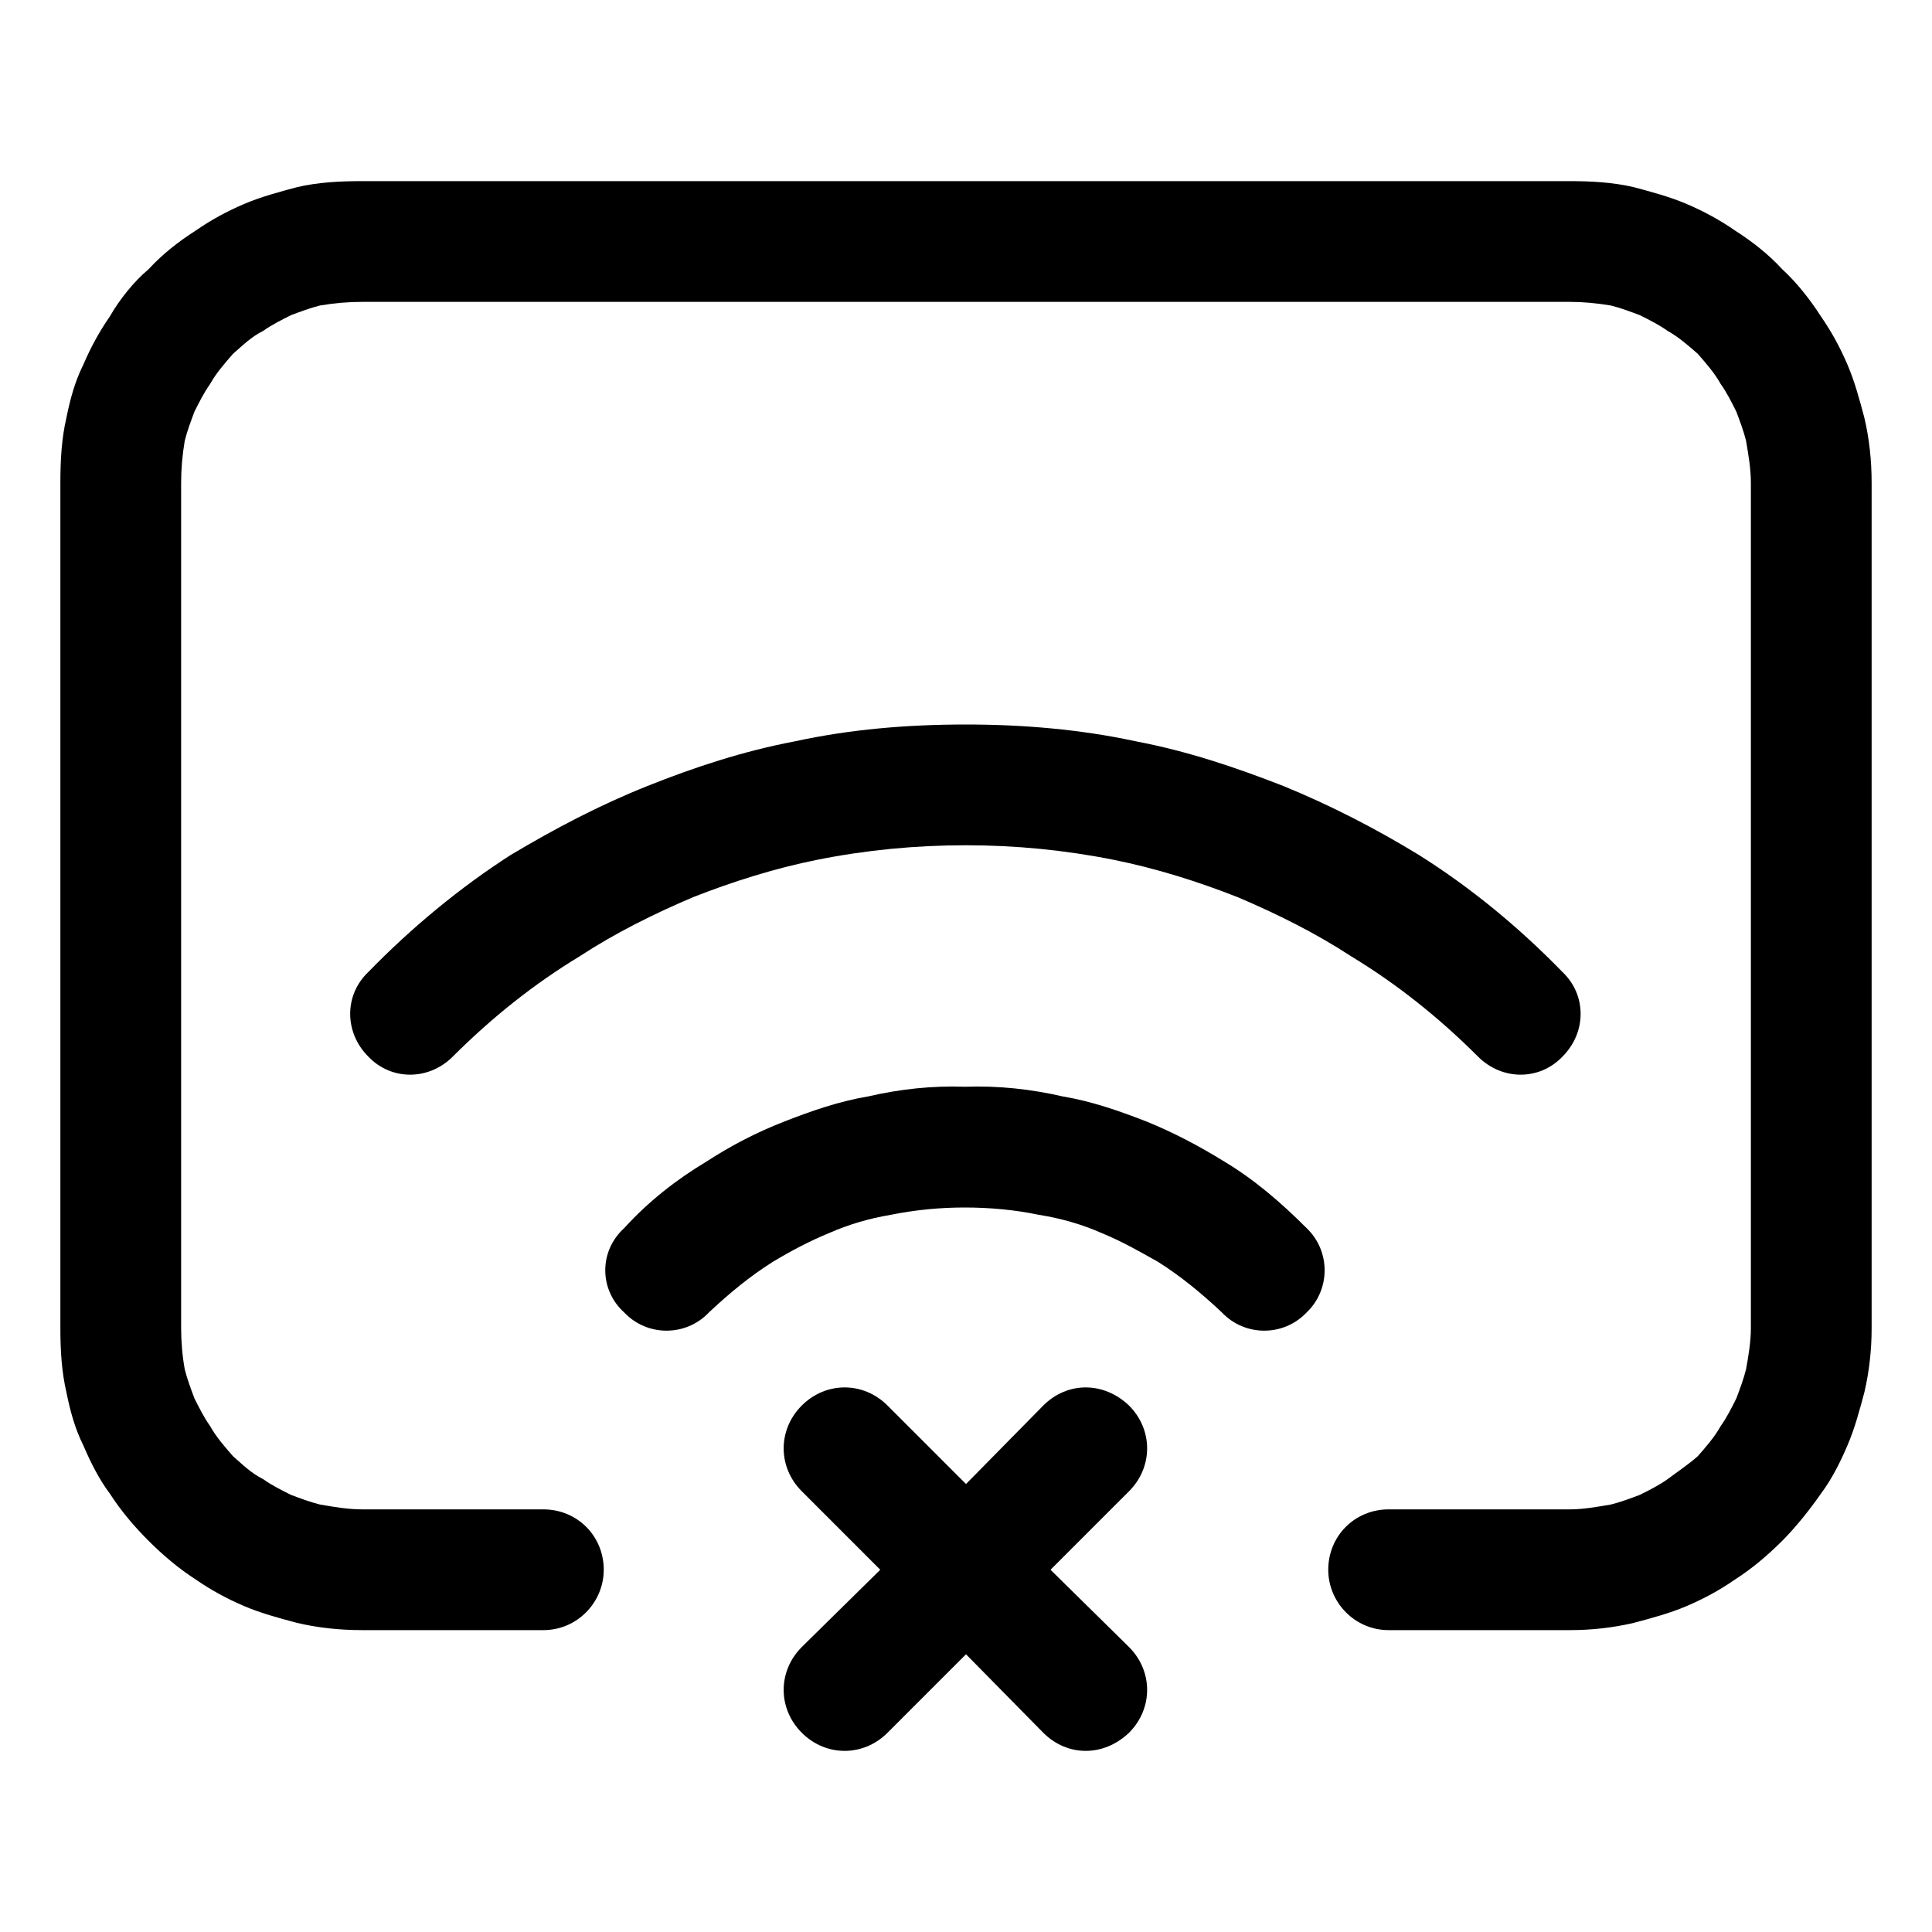 <svg width="16" height="16" viewBox="0 0 16 16" fill="none" xmlns="http://www.w3.org/2000/svg" xmlns:xlink="http://www.w3.org/1999/xlink">
	<desc>
			Created with Pixso.
	</desc>
	<defs>
		<clipPath id="clip2_248">
			<rect id="34#离线-offline" width="16" height="16" fill="white" fill-opacity="0"/>
		</clipPath>
	</defs>
	<g clip-path="url(#clip2_248)">
		<rect id="矩形" width="16" height="16" fill="#000000" fill-opacity="0"/>
		<path id="矢量 155" d="M4.5 13.5L3 13.5C2.81 13.5 2.63 13.48 2.46 13.44C2.31 13.4 2.16 13.36 2.02 13.3C1.88 13.24 1.75 13.17 1.62 13.08C1.48 12.99 1.35 12.88 1.23 12.76C1.11 12.64 1 12.51 0.91 12.37C0.82 12.25 0.75 12.11 0.69 11.97C0.62 11.83 0.58 11.68 0.55 11.53C0.51 11.36 0.5 11.18 0.5 11L0.5 4C0.5 3.81 0.51 3.63 0.55 3.46C0.58 3.31 0.62 3.16 0.69 3.02C0.75 2.88 0.82 2.75 0.91 2.62C0.99 2.48 1.11 2.33 1.23 2.23C1.35 2.1 1.48 2 1.62 1.91C1.75 1.82 1.88 1.75 2.02 1.69C2.16 1.63 2.31 1.59 2.46 1.55C2.63 1.51 2.81 1.5 3 1.5L13 1.5C13.18 1.5 13.36 1.51 13.53 1.55C13.68 1.59 13.83 1.63 13.97 1.69C14.11 1.75 14.24 1.82 14.37 1.91C14.51 2 14.64 2.1 14.76 2.23C14.88 2.34 14.99 2.48 15.08 2.62C15.17 2.75 15.24 2.88 15.3 3.02C15.36 3.16 15.4 3.31 15.44 3.46C15.48 3.63 15.5 3.81 15.5 4L15.5 11C15.5 11.18 15.48 11.36 15.44 11.53C15.4 11.68 15.36 11.83 15.3 11.97C15.24 12.11 15.17 12.25 15.08 12.37C14.99 12.5 14.87 12.65 14.76 12.76C14.64 12.88 14.51 12.99 14.37 13.08C14.24 13.17 14.11 13.24 13.97 13.3C13.83 13.36 13.68 13.4 13.53 13.44C13.36 13.48 13.18 13.5 13 13.5L11.5 13.5C11.22 13.5 11 13.27 11 13C11 12.72 11.22 12.5 11.5 12.5L13 12.5C13.11 12.5 13.22 12.48 13.34 12.46C13.42 12.44 13.5 12.41 13.58 12.38C13.66 12.34 13.74 12.3 13.81 12.25C13.89 12.19 13.98 12.13 14.06 12.06C14.13 11.98 14.2 11.9 14.25 11.81C14.3 11.74 14.34 11.66 14.38 11.58C14.41 11.5 14.44 11.42 14.46 11.34C14.48 11.23 14.5 11.11 14.5 11L14.5 4C14.5 3.88 14.48 3.77 14.46 3.65C14.44 3.57 14.41 3.49 14.38 3.41C14.34 3.33 14.3 3.25 14.25 3.18C14.2 3.09 14.13 3.01 14.06 2.93C13.98 2.86 13.9 2.79 13.81 2.74C13.74 2.69 13.66 2.65 13.58 2.61C13.5 2.58 13.42 2.55 13.34 2.53C13.22 2.51 13.11 2.5 13 2.5L3 2.5C2.88 2.5 2.77 2.51 2.65 2.53C2.57 2.55 2.49 2.58 2.41 2.61C2.33 2.65 2.25 2.69 2.18 2.74C2.08 2.79 2.01 2.86 1.93 2.93C1.86 3.01 1.79 3.09 1.74 3.18C1.69 3.25 1.65 3.33 1.61 3.41C1.58 3.49 1.55 3.57 1.53 3.65C1.51 3.77 1.5 3.88 1.5 4L1.5 11C1.5 11.11 1.51 11.23 1.53 11.34C1.55 11.42 1.58 11.5 1.61 11.58C1.65 11.66 1.69 11.74 1.74 11.81C1.79 11.9 1.86 11.98 1.93 12.06C2.01 12.13 2.08 12.2 2.18 12.25C2.25 12.3 2.33 12.34 2.41 12.38C2.49 12.41 2.57 12.44 2.65 12.46C2.77 12.48 2.88 12.5 3 12.5L4.5 12.5C4.78 12.5 5 12.72 5 13C5 13.27 4.78 13.5 4.5 13.5ZM4.23 7.08C3.81 7.35 3.41 7.68 3.05 8.05C2.85 8.24 2.85 8.55 3.05 8.75C3.24 8.95 3.55 8.95 3.75 8.75C4.07 8.43 4.42 8.15 4.8 7.92C5.09 7.73 5.41 7.57 5.74 7.43C6.07 7.3 6.42 7.19 6.77 7.12C7.17 7.04 7.58 7 8 7C8.41 7 8.82 7.04 9.22 7.12C9.57 7.19 9.92 7.3 10.25 7.43C10.58 7.57 10.9 7.73 11.19 7.92C11.57 8.15 11.92 8.43 12.24 8.75C12.44 8.95 12.75 8.95 12.94 8.75C13.14 8.55 13.14 8.24 12.94 8.05C12.58 7.68 12.18 7.35 11.75 7.08C11.39 6.86 11.02 6.67 10.63 6.51C10.22 6.35 9.83 6.22 9.41 6.14C8.95 6.04 8.47 6 8 6C7.51 6 7.04 6.04 6.58 6.14C6.16 6.22 5.76 6.35 5.36 6.51C4.96 6.67 4.6 6.86 4.23 7.08ZM5.85 9.62C5.6 9.77 5.37 9.95 5.17 10.17C4.96 10.36 4.96 10.68 5.17 10.87C5.36 11.07 5.68 11.07 5.87 10.87C6.04 10.71 6.21 10.57 6.4 10.45C6.55 10.36 6.7 10.28 6.87 10.21C7.03 10.14 7.2 10.09 7.38 10.06C7.58 10.02 7.78 10 7.99 10C8.2 10 8.41 10.02 8.6 10.06C8.79 10.09 8.96 10.14 9.12 10.21C9.29 10.28 9.43 10.36 9.59 10.45C9.78 10.57 9.95 10.71 10.12 10.87C10.31 11.07 10.63 11.07 10.82 10.87C11.02 10.68 11.02 10.36 10.82 10.17C10.61 9.96 10.39 9.77 10.14 9.62C9.93 9.49 9.72 9.38 9.5 9.29C9.27 9.2 9.04 9.12 8.8 9.08C8.54 9.02 8.27 8.99 7.99 9C7.72 8.99 7.45 9.02 7.19 9.08C6.95 9.12 6.72 9.2 6.49 9.29C6.26 9.38 6.05 9.49 5.85 9.62ZM8 12.29L7.35 11.64C7.15 11.44 6.84 11.44 6.64 11.64C6.44 11.84 6.44 12.15 6.64 12.35L7.29 13L6.64 13.64C6.44 13.84 6.44 14.15 6.64 14.35C6.84 14.55 7.15 14.55 7.35 14.35L8 13.7L8.64 14.35C8.84 14.55 9.14 14.55 9.35 14.35C9.55 14.15 9.55 13.84 9.35 13.64L8.7 13L9.35 12.35C9.55 12.15 9.55 11.84 9.35 11.64C9.14 11.44 8.84 11.44 8.64 11.64L8 12.29Z" fill="currentColor" fill-opacity="1" fill-rule="evenodd"/>
	</g>
</svg>
